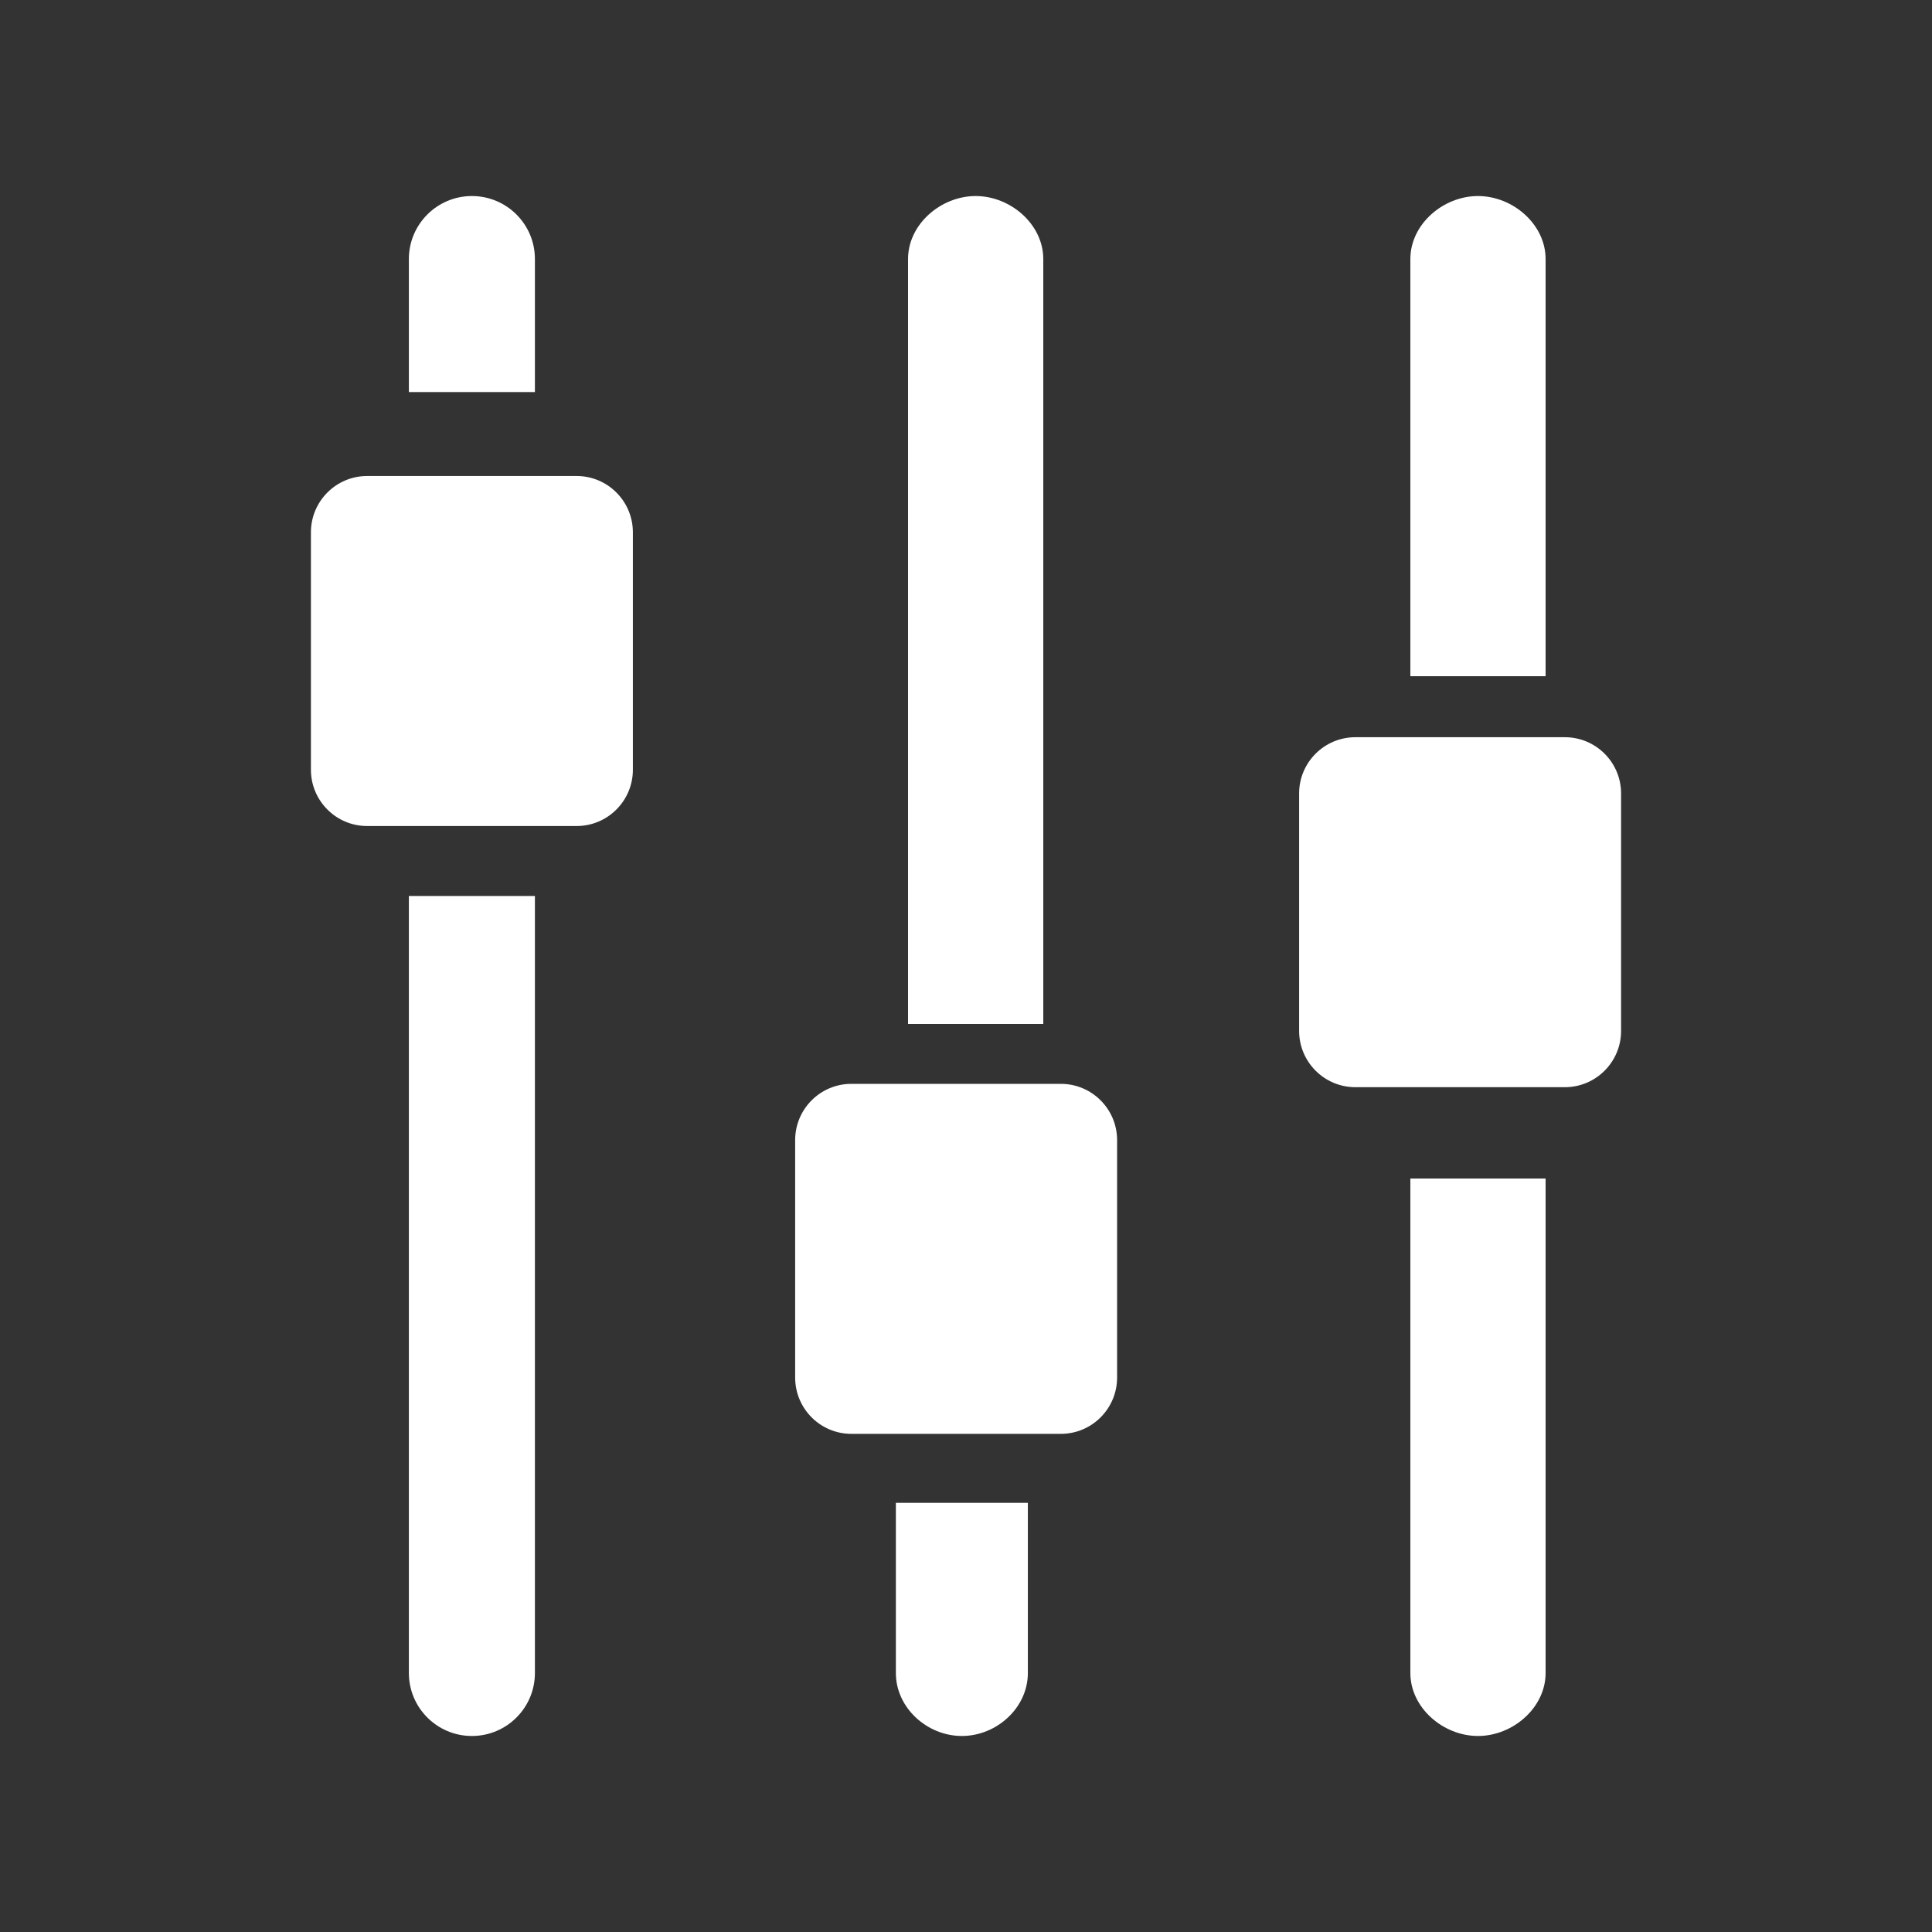 <svg xmlns="http://www.w3.org/2000/svg" xmlns:xlink="http://www.w3.org/1999/xlink" version="1.1" id="Layer_1" x="0px" y="0px" width="100px" height="100px" viewBox="0 0 100 100" style="enable-background:new 0 0 100 100;" xml:space="preserve">
<rect x="0" y="0" width="100" height="100" fill="#333333" stroke="none"/>
<g fill="#fff">
	<g>
		<path d="M27.687,20.292v-6.885c0-1.8-1.46-3.26-3.262-3.26c-1.8,0-3.262,1.46-3.262,3.26v6.885H27.687z"/>
		<path d="M21.163,46.377v40.217c0,1.8,1.462,3.26,3.262,3.26c1.802,0,3.262-1.46,3.262-3.26V46.377H21.163z"/>
	</g>
	<path style="fill-rule:evenodd;clip-rule:evenodd;" d="M32.758,39.84c0,1.609-1.304,2.915-2.913,2.915h-10.84   c-1.608,0-2.912-1.305-2.912-2.915V27.553c0-1.609,1.304-2.915,2.912-2.915h10.84c1.609,0,2.913,1.305,2.913,2.915V39.84z"/>
	<g>
		<path d="M54,53V13.407c0-1.8-1.699-3.26-3.5-3.26s-3.5,1.46-3.5,3.26V53H54z"/>
		<path d="M46.37,77.786v8.808c0,1.8,1.616,3.26,3.416,3.26c1.801,0,3.416-1.46,3.416-3.26v-8.808H46.37z"/>
	</g>
	<path style="fill-rule:evenodd;clip-rule:evenodd;" d="M57.821,71.3c0,1.61-1.304,2.916-2.912,2.916H44.067   c-1.608,0-2.91-1.306-2.91-2.916V59.014c0-1.609,1.302-2.914,2.91-2.914h10.842c1.608,0,2.912,1.305,2.912,2.914V71.3z"/>
	<g>
		<path d="M80,35V13.407c0-1.8-1.699-3.26-3.5-3.26c-1.802,0-3.5,1.46-3.5,3.26V35H80z"/>
		<path d="M73,61v25.594c0,1.8,1.698,3.26,3.5,3.26c1.801,0,3.5-1.46,3.5-3.26V61H73z"/>
	</g>
	<path style="fill-rule:evenodd;clip-rule:evenodd;" d="M83.907,53.358c0,1.609-1.304,2.915-2.912,2.915h-10.84   c-1.609,0-2.913-1.306-2.913-2.915V41.071c0-1.609,1.304-2.913,2.913-2.913h10.84c1.608,0,2.912,1.304,2.912,2.913V53.358z"/>
</g>
</svg>
